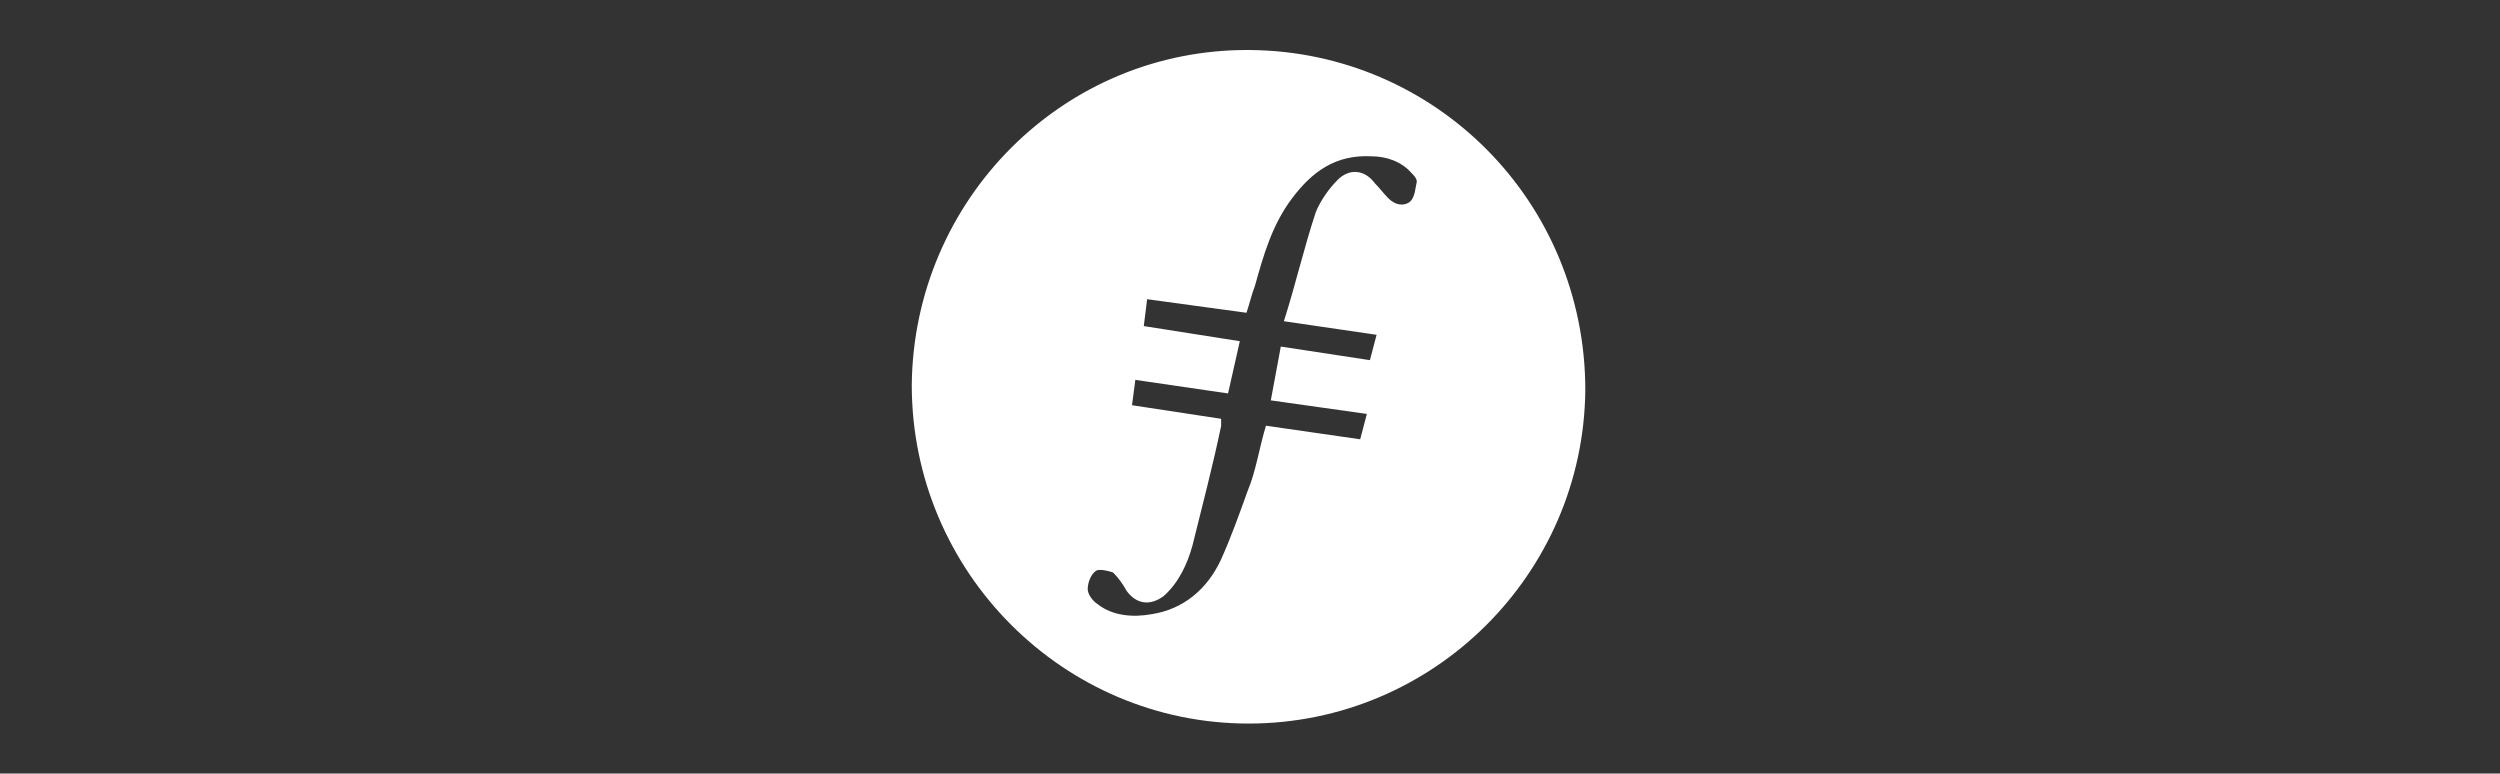 <svg xmlns="http://www.w3.org/2000/svg" fill="none" viewBox="0 0 850 263" height="263" width="850">
<rect x="0" y="0" width="850" height="263" fill="#333333" stroke="none"/>
<path fill="white" d="M425.112 17.005C361.548 16.396 310.61 67.944 310 130.898C310 194.462 361.548 246.01 424.502 246.01C487.457 246.01 538.395 195.072 539.005 132.64C539.005 68.553 488.066 17.615 425.112 17.005ZM479.446 68.553C477.182 70.295 474.309 69.685 472.045 67.421C470.303 65.68 469.171 64.025 467.43 62.284C464.034 57.669 458.809 57.147 454.804 61.152C451.931 64.025 449.057 68.031 447.403 72.036C443.397 84.052 440.524 96.678 436.519 109.217L468.039 113.832L465.775 122.452L435.474 117.837L432.078 136.123L464.73 140.738L462.467 149.358L430.423 144.743C428.159 152.144 427.027 160.242 424.154 167.034C421.281 175.045 418.407 183.055 415.011 190.544C410.396 200.296 402.385 207.175 391.501 208.829C385.232 209.961 378.353 209.439 373.216 205.434C371.474 204.302 369.82 202.038 369.82 200.296C369.82 198.032 370.952 195.159 372.693 194.027C373.825 193.417 376.699 194.027 378.44 194.636C380.182 196.378 381.836 198.642 383.055 200.906C386.451 205.521 391.066 206.043 395.681 202.647C400.818 198.032 403.692 191.763 405.433 185.494C408.829 171.736 412.312 158.588 415.185 144.83V142.392L384.884 137.777L386.016 129.157L417.536 133.772L421.542 116.008L388.889 110.871L390.021 101.728L423.806 106.343C424.938 102.947 425.547 100.074 426.679 97.201C429.553 86.926 432.426 76.564 439.305 67.421C446.184 58.278 454.195 52.532 466.211 53.141C471.348 53.141 476.485 54.883 479.968 58.888C480.578 59.498 481.71 60.629 481.71 61.761C481.187 63.938 481.187 66.812 479.446 68.553Z" clip-rule="evenodd" fill-rule="evenodd"></path>
</svg>

